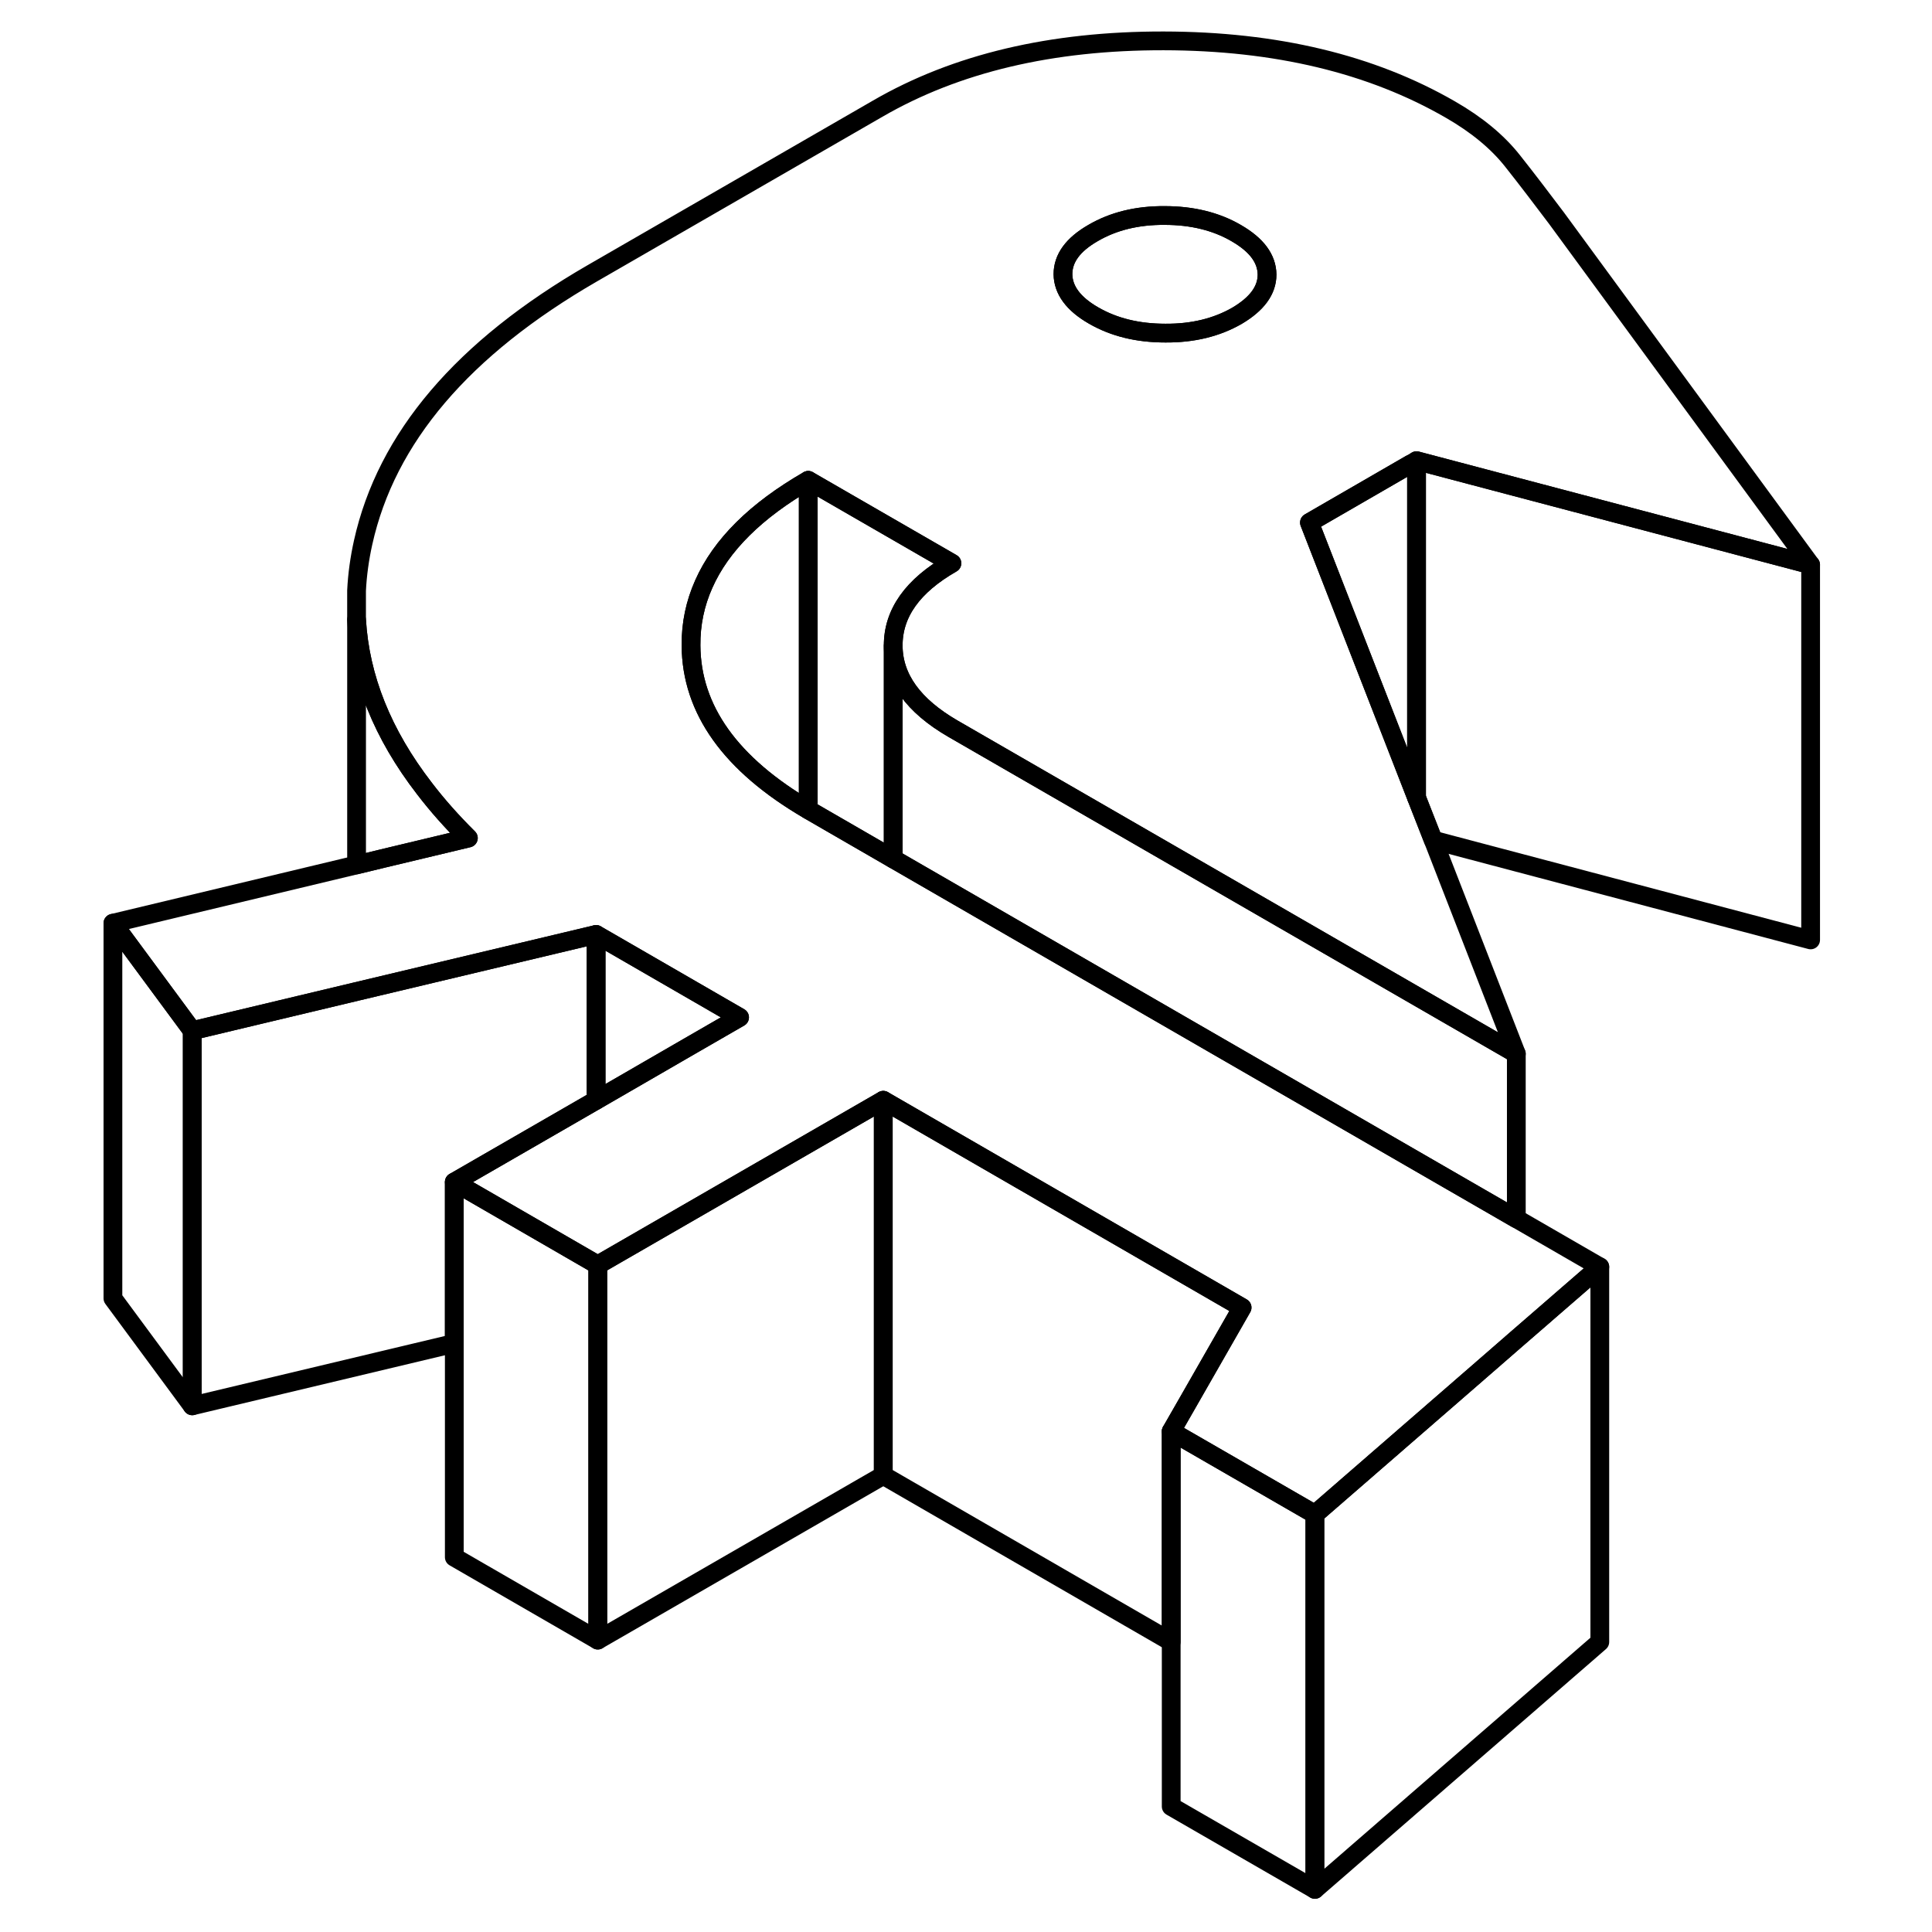 <svg width="24" height="24" viewBox="0 0 95 103" fill="none" xmlns="http://www.w3.org/2000/svg" stroke-width="1px" stroke-linecap="round" stroke-linejoin="round">
    <path d="M27.87 67.439V87.439L20.22 83.019V63.019L27.78 67.389L27.87 67.439Z" stroke="currentColor" stroke-linejoin="round"/>
    <path d="M27.78 49.819V58.659L20.22 63.019V71.619L6.25 74.949V54.949L15.01 52.859L27.78 49.819Z" stroke="currentColor" stroke-linejoin="round"/>
    <path d="M62.22 69.709L59.29 74.829L58.44 76.309V87.529L43.09 78.659V58.659L62.22 69.709Z" stroke="currentColor" stroke-linejoin="round"/>
    <path d="M66.1 80.729V100.729L58.44 96.309V76.309L66.1 80.729Z" stroke="currentColor" stroke-linejoin="round"/>
    <path d="M81.29 67.539V87.539L66.1 100.729V80.729L67.46 79.549L73.54 74.269L75.45 72.609L76.84 71.399L81.29 67.539Z" stroke="currentColor" stroke-linejoin="round"/>
    <path d="M39.09 25.609V43.169C34.95 40.749 32.86 37.829 32.84 34.409C32.83 33.259 33.06 32.169 33.52 31.139C34.44 29.059 36.3 27.219 39.09 25.609Z" stroke="currentColor" stroke-linejoin="round"/>
    <path d="M46.75 30.029C44.65 31.229 43.61 32.699 43.62 34.429V45.789L39.19 43.229C39.19 43.229 39.12 43.189 39.09 43.169V25.609L41.1 26.769L46.75 30.029Z" stroke="currentColor" stroke-linejoin="round"/>
    <path d="M71.52 24.909V42.519L65.81 27.859L71.189 24.749C71.299 24.799 71.41 24.849 71.52 24.909Z" stroke="currentColor" stroke-linejoin="round"/>
    <path d="M71.21 61.719L43.62 45.789L39.19 43.229C39.19 43.229 39.12 43.189 39.09 43.169C34.95 40.749 32.859 37.829 32.84 34.409C32.83 33.259 33.059 32.169 33.52 31.139C34.44 29.059 36.3 27.219 39.09 25.609L41.099 26.769L46.749 30.029C44.65 31.229 43.609 32.699 43.62 34.429C43.63 36.149 44.69 37.619 46.789 38.839L66.79 50.379L76.84 56.179L72.409 44.789L71.519 42.519L65.809 27.859L71.189 24.749L71.519 24.559L92.529 30.109L78.98 11.629C78.21 10.609 77.43 9.579 76.629 8.569C75.829 7.559 74.73 6.649 73.32 5.839C69.109 3.409 64.019 2.189 58.039 2.179C52.059 2.169 46.98 3.369 42.8 5.789L27.579 14.569C20.669 18.559 16.599 23.339 15.36 28.919C15.169 29.779 15.05 30.639 15.009 31.489V33.039C15.19 36.139 16.39 39.139 18.63 42.039C19.309 42.929 20.09 43.809 20.97 44.679L16.41 45.769L15.009 46.109L2.02 49.219L6.25 54.949L15.009 52.859L27.779 49.819L32.989 52.829L35.429 54.239L32.95 55.669L27.779 58.659L20.22 63.019L27.779 67.389L27.869 67.439L37.3 61.999L43.09 58.659L62.219 69.709L59.289 74.829L58.44 76.309L66.1 80.729L67.46 79.549L73.54 74.269L75.45 72.609L76.84 71.399L81.29 67.539L76.84 64.969L71.21 61.719ZM54.279 12.419C55.359 11.789 56.63 11.479 58.09 11.489C59.55 11.489 60.83 11.799 61.91 12.429C62.999 13.059 63.539 13.789 63.55 14.639C63.55 15.479 63.01 16.209 61.94 16.839C60.859 17.459 59.59 17.769 58.13 17.759C56.66 17.759 55.389 17.449 54.3 16.819C53.219 16.199 52.679 15.459 52.669 14.619C52.669 13.769 53.2 13.039 54.279 12.419Z" stroke="currentColor" stroke-linejoin="round"/>
    <path d="M63.55 14.639C63.55 15.479 63.01 16.209 61.94 16.84C60.86 17.459 59.59 17.77 58.13 17.759C56.66 17.759 55.39 17.45 54.3 16.82C53.22 16.2 52.68 15.46 52.67 14.62C52.67 13.77 53.2 13.04 54.28 12.419C55.36 11.79 56.63 11.479 58.09 11.489C59.55 11.489 60.83 11.8 61.91 12.43C63 13.059 63.54 13.79 63.55 14.639Z" stroke="currentColor" stroke-linejoin="round"/>
    <path d="M35.429 54.239L32.949 55.669L27.779 58.659V49.819L32.989 52.829L35.429 54.239Z" stroke="currentColor" stroke-linejoin="round"/>
    <path d="M92.529 30.109V50.109L72.409 44.789L71.519 42.519V24.559L92.529 30.109Z" stroke="currentColor" stroke-linejoin="round"/>
    <path d="M76.839 56.179V64.969L71.209 61.719L43.619 45.789V34.429C43.629 36.149 44.689 37.619 46.789 38.839L66.789 50.379L76.839 56.179Z" stroke="currentColor" stroke-linejoin="round"/>
    <path d="M43.089 58.659V78.659L27.869 87.439V67.439L37.299 61.999L43.089 58.659Z" stroke="currentColor" stroke-linejoin="round"/>
    <path d="M6.25 54.949V74.949L2.02 69.219V49.219L6.25 54.949Z" stroke="currentColor" stroke-linejoin="round"/>
    <path d="M20.97 44.679L16.41 45.769L15.01 46.109V33.039C15.19 36.139 16.39 39.139 18.63 42.039C19.31 42.929 20.09 43.809 20.97 44.679Z" stroke="currentColor" stroke-linejoin="round"/>
</svg>